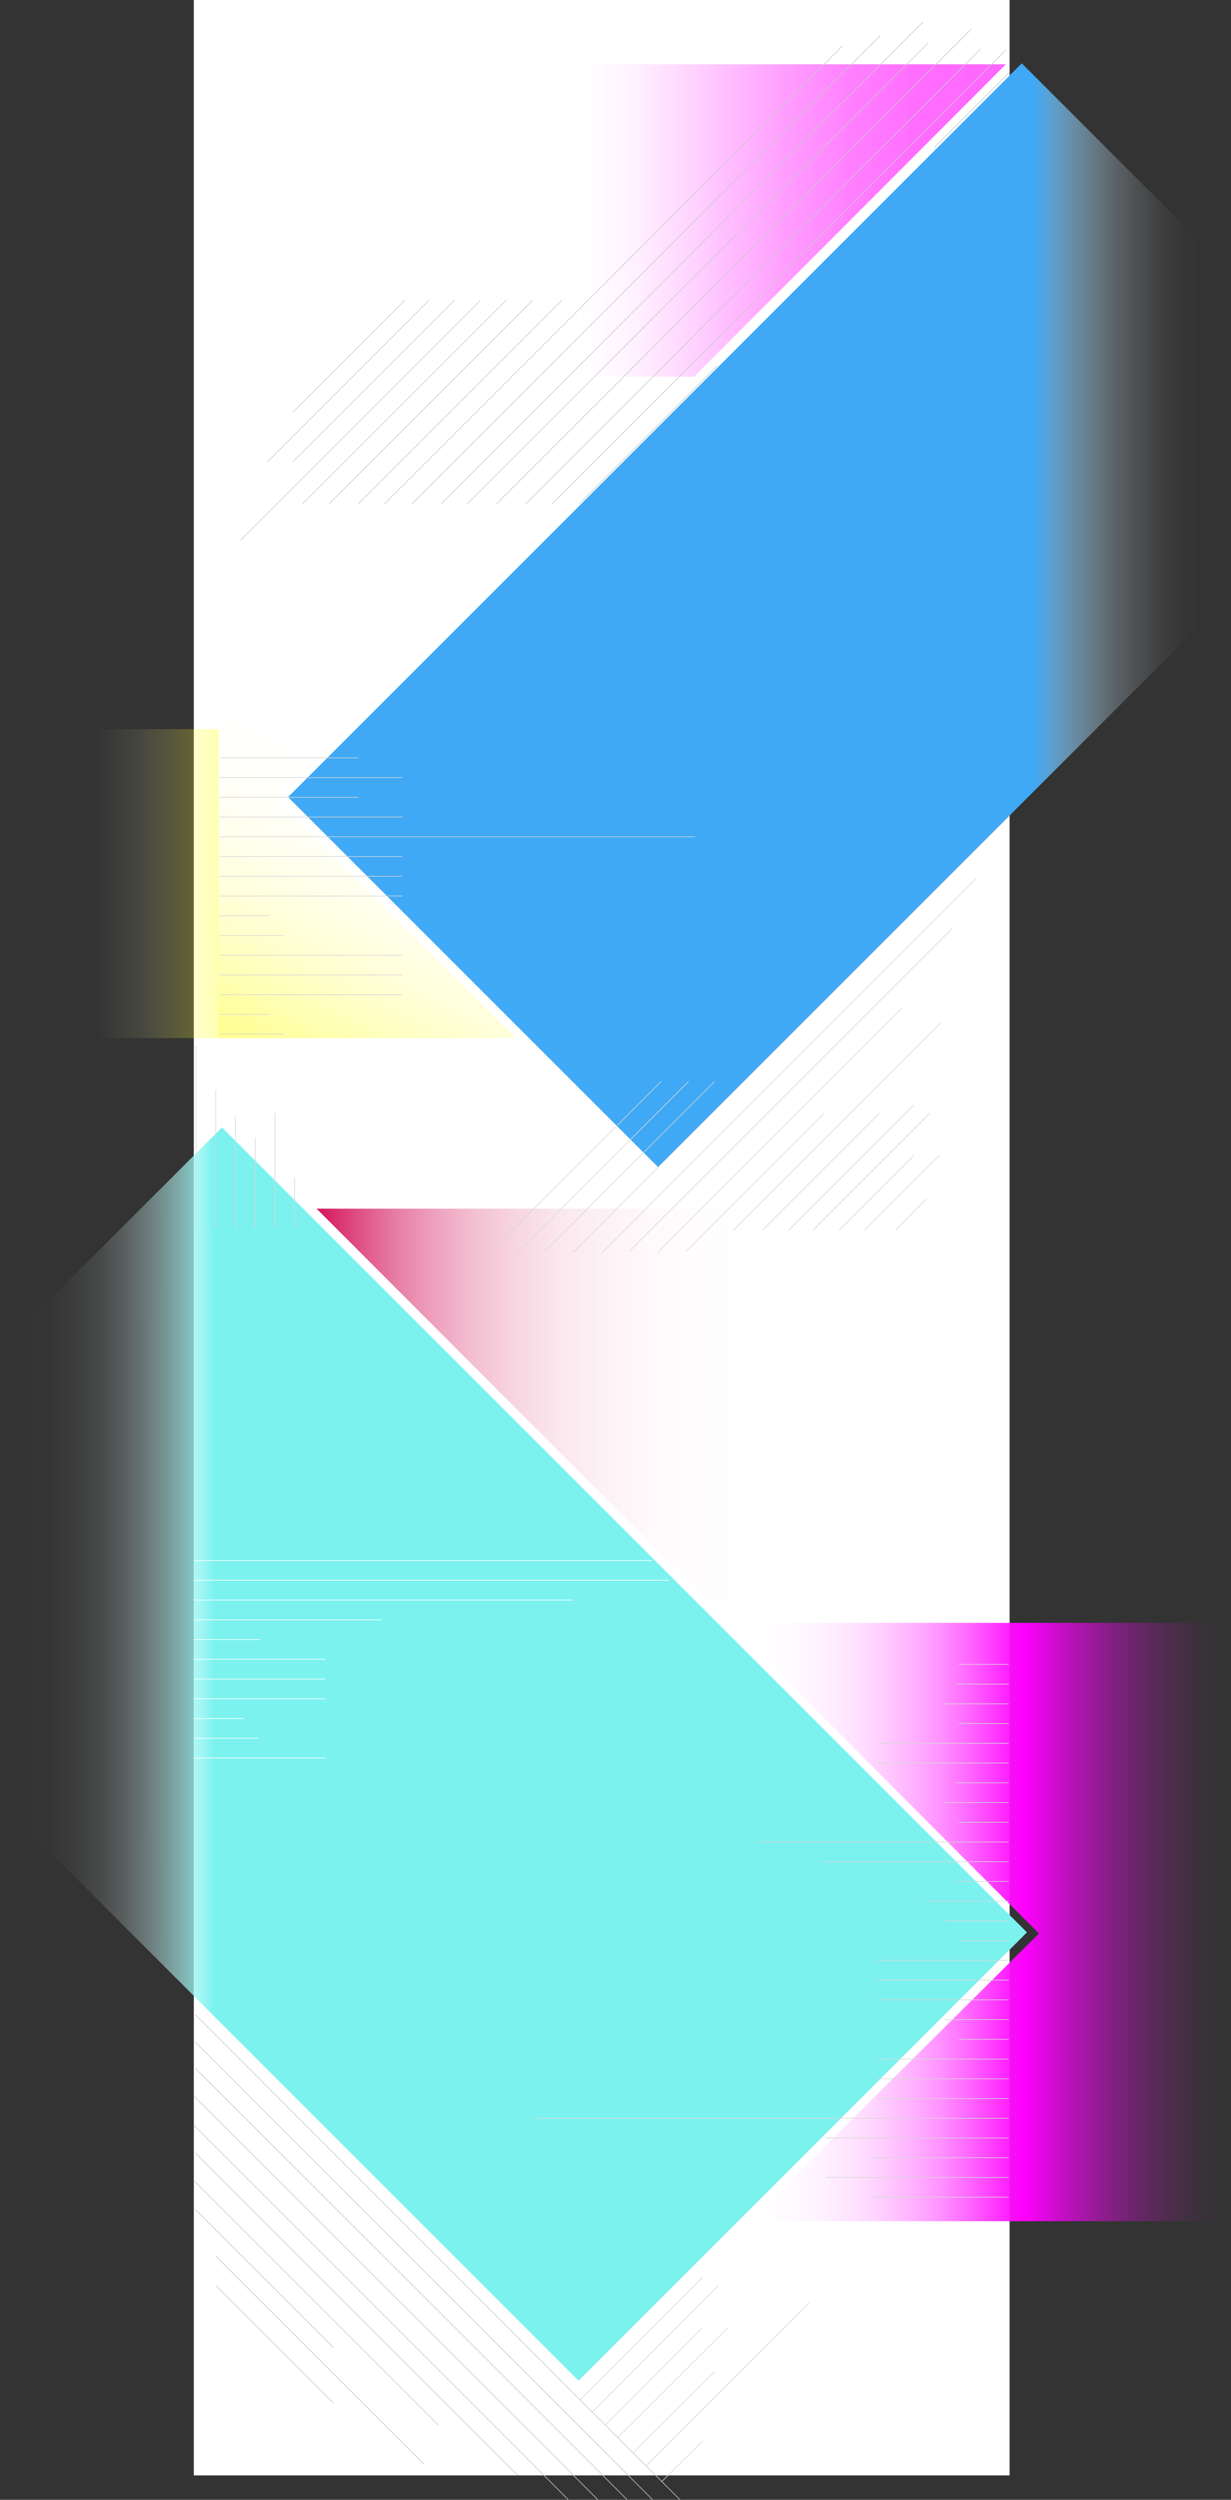 <?xml version="1.0" encoding="UTF-8"?><svg id="Layer_2" xmlns="http://www.w3.org/2000/svg" xmlns:xlink="http://www.w3.org/1999/xlink" viewBox="0 0 1933.789 3926.876"><rect x="0" y="0" width="1933.789" height="3926.876" fill="#333333" stroke="none"/><defs><style>.cls-1{fill:url(#linear-gradient);}.cls-2{fill:#fff;}.cls-3{fill:url(#linear-gradient-3);}.cls-4{fill:url(#linear-gradient-4);}.cls-5{fill:url(#linear-gradient-2);}.cls-6{fill:url(#linear-gradient-6);}.cls-7{fill:url(#linear-gradient-7);}.cls-8{fill:url(#linear-gradient-5);}.cls-9{stroke:#d6d6d6;}.cls-9,.cls-10,.cls-11,.cls-12,.cls-13{fill:none;}.cls-10{stroke:#d9d9d9;}.cls-11{stroke:#c7c7c7;}.cls-12{stroke:#c9c9c9;}.cls-13{stroke:#fff;}</style><linearGradient id="linear-gradient" x1="893.199" y1="3581.562" x2="1580.159" y2="3581.562" gradientTransform="translate(0 3927.876) scale(1 -1)" gradientUnits="userSpaceOnUse"><stop offset=".002" stop-color="#fff" stop-opacity="0"/><stop offset=".086" stop-color="#ffceff" stop-opacity=".113"/><stop offset=".217" stop-color="#ff8fff" stop-opacity=".261"/><stop offset=".354" stop-color="#ff5bff" stop-opacity=".384"/><stop offset=".495" stop-color="#f3f" stop-opacity=".479"/><stop offset=".644" stop-color="#ff16ff" stop-opacity=".547"/><stop offset=".805" stop-color="#ff05ff" stop-opacity=".587"/><stop offset="1" stop-color="#f0f" stop-opacity=".6"/></linearGradient><linearGradient id="linear-gradient-2" x1="888.943" y1="3346.896" x2="244.535" y2="2087.356" gradientTransform="translate(0 3927.876) scale(1 -1)" gradientUnits="userSpaceOnUse"><stop offset=".482" stop-color="#fff" stop-opacity="0"/><stop offset=".625" stop-color="#ffffbc" stop-opacity=".261"/><stop offset=".954" stop-color="#ffff17" stop-opacity=".908"/><stop offset="1" stop-color="#ff0"/></linearGradient><linearGradient id="linear-gradient-3" x1="497.291" y1="1718.574" x2="1628.841" y2="1718.574" gradientTransform="translate(0 3927.876) scale(1 -1)" gradientUnits="userSpaceOnUse"><stop offset="0" stop-color="#d4145a"/><stop offset=".112" stop-color="#df5185" stop-opacity=".737"/><stop offset=".223" stop-color="#e986aa" stop-opacity=".512"/><stop offset=".333" stop-color="#f0b2c8" stop-opacity=".327"/><stop offset=".441" stop-color="#f7d3e0" stop-opacity=".184"/><stop offset=".547" stop-color="#fbebf1" stop-opacity=".082"/><stop offset=".648" stop-color="#fefafb" stop-opacity=".021"/><stop offset=".742" stop-color="#fff" stop-opacity="0"/></linearGradient><linearGradient id="linear-gradient-4" x1="1145.64" y1="908.626" x2="2131.994" y2="908.626" gradientTransform="translate(0 3927.876) scale(1 -1)" gradientUnits="userSpaceOnUse"><stop offset="0" stop-color="#fff" stop-opacity="0"/><stop offset=".041" stop-color="#fff3ff" stop-opacity=".045"/><stop offset=".114" stop-color="#ffd4ff" stop-opacity=".166"/><stop offset=".21" stop-color="#ffa2ff" stop-opacity=".361"/><stop offset=".327" stop-color="#ff5dff" stop-opacity=".631"/><stop offset=".459" stop-color="#ff07ff" stop-opacity=".972"/><stop offset=".469" stop-color="#f0f"/><stop offset=".522" stop-color="#f0f" stop-opacity=".748"/><stop offset=".575" stop-color="#f0f" stop-opacity=".523"/><stop offset=".627" stop-color="#f0f" stop-opacity=".336"/><stop offset=".676" stop-color="#f0f" stop-opacity=".19"/><stop offset=".721" stop-color="#f0f" stop-opacity=".086"/><stop offset=".761" stop-color="#f0f" stop-opacity=".022"/><stop offset=".792" stop-color="#f0f" stop-opacity="0"/></linearGradient><linearGradient id="linear-gradient-5" x1="452.482" y1="2961.47" x2="2025.435" y2="2961.47" gradientTransform="translate(0 3927.876) scale(1 -1)" gradientUnits="userSpaceOnUse"><stop offset=".744" stop-color="#3fa9f5"/><stop offset=".763" stop-color="#66bbf7" stop-opacity=".79"/><stop offset=".784" stop-color="#8dccf9" stop-opacity=".583"/><stop offset=".806" stop-color="#afdcfa" stop-opacity=".404"/><stop offset=".827" stop-color="#cae8fc" stop-opacity=".258"/><stop offset=".849" stop-color="#dff2fd" stop-opacity=".145"/><stop offset=".871" stop-color="#eef9fe" stop-opacity=".064"/><stop offset=".892" stop-color="#f7fdfe" stop-opacity=".016"/><stop offset=".915" stop-color="#fbffff" stop-opacity="0"/></linearGradient><linearGradient id="linear-gradient-6" x1="-355.515" y1="1172.5" x2="1613.241" y2="1172.5" gradientTransform="translate(0 3927.876) scale(1 -1)" gradientUnits="userSpaceOnUse"><stop offset=".193" stop-color="#fbffff" stop-opacity="0"/><stop offset=".221" stop-color="#f9fefe" stop-opacity=".013"/><stop offset=".242" stop-color="#f4fefe" stop-opacity=".052"/><stop offset=".262" stop-color="#ebfdfd" stop-opacity=".12"/><stop offset=".279" stop-color="#dffcfb" stop-opacity=".215"/><stop offset=".296" stop-color="#d0faf9" stop-opacity=".338"/><stop offset=".312" stop-color="#bcf8f7" stop-opacity=".49"/><stop offset=".328" stop-color="#a6f6f4" stop-opacity=".669"/><stop offset=".343" stop-color="#8cf3f1" stop-opacity=".871"/><stop offset=".351" stop-color="#7cf2ef"/></linearGradient><linearGradient id="linear-gradient-7" x1="0" y1="2539.788" x2="343.123" y2="2539.788" gradientTransform="translate(0 3927.876) scale(1 -1)" gradientUnits="userSpaceOnUse"><stop offset=".44" stop-color="#fff" stop-opacity="0"/><stop offset=".617" stop-color="#ffffb9" stop-opacity=".082"/><stop offset=".982" stop-color="#ffff06" stop-opacity=".293"/><stop offset=".993" stop-color="#ff0" stop-opacity=".3"/></linearGradient></defs><g id="bg-img"><g><rect class="cls-2" x="304.461" width="1281.5" height="3888.523"/><g id="copy"><g><polygon class="cls-1" points="1090.419 591.663 893.199 591.663 893.199 100.966 1580.159 100.966 1090.419 591.663"/><polygon class="cls-5" points="811 1630.745 343.123 1630.745 343.123 750.405 930.937 750.405 431.249 1253.281 811 1630.745"/><polygon class="cls-3" points="1628.841 2519.963 1117.556 2519.963 497.291 1898.641 1628.841 1898.641 1628.841 2519.963"/><polygon class="cls-4" points="1933.789 3489.177 1177.245 3489.177 1632.107 3037.314 1145.64 2549.324 1933.789 2549.324 1933.789 3489.177"/><polygon class="cls-8" points="1882.231 376.651 1605.079 99.5 850.972 853.607 452.482 1252.097 1033.699 1833.313 1882.231 984.782 1882.231 376.651"/><polygon class="cls-6" points="348.746 1770.99 44.367 2075.369 44.367 2875.144 908.962 3739.763 1389.752 3258.974 1613.241 3035.485 348.746 1770.99"/><rect class="cls-7" x="0" y="1145.432" width="343.123" height="485.312"/></g></g><g id="content_3_bg_img_accent_lines_2"><line id="Line_99" class="cls-9" x1="338.961" y1="1929.783" x2="338.961" y2="1711.783"/><line id="Line_101" class="cls-9" x1="400.961" y1="1929.783" x2="400.961" y2="1786.5"/><line id="Line_103" class="cls-9" x1="462.961" y1="1929.783" x2="462.961" y2="1849.5"/><line id="Line_100" class="cls-9" x1="369.961" y1="1929.783" x2="369.961" y2="1754.5"/><line id="Line_102" class="cls-9" x1="431.961" y1="1929.783" x2="431.961" y2="1748.5"/><line id="Line_98" class="cls-9" x1="307.961" y1="1929.783" x2="307.961" y2="1642.783"/></g><g id="content_3_bg_img_accent_lines"><line id="Line_48" class="cls-9" x1="344.961" y1="1190.5" x2="562.961" y2="1190.5"/><line id="Line_79" class="cls-9" x1="344.961" y1="1252.5" x2="562.961" y2="1252.5"/><line id="Line_81" class="cls-9" x1="344.961" y1="1314.5" x2="1091.961" y2="1314.5"/><line id="Line_83" class="cls-9" x1="344.961" y1="1376.5" x2="631.961" y2="1376.5"/><line id="Line_107" class="cls-9" x1="344.961" y1="1531.5" x2="631.961" y2="1531.5"/><line id="Line_85" class="cls-9" x1="344.961" y1="1438.5" x2="422.961" y2="1438.5"/><line id="Line_105" class="cls-9" x1="344.961" y1="1593.5" x2="422.961" y2="1593.5"/><line id="Line_77" class="cls-9" x1="344.961" y1="1221.5" x2="631.961" y2="1221.5"/><line id="Line_78" class="cls-9" x1="344.961" y1="1283.5" x2="631.961" y2="1283.5"/><line id="Line_80" class="cls-9" x1="344.961" y1="1345.5" x2="631.961" y2="1345.5"/><line id="Line_108" class="cls-9" x1="344.961" y1="1500.5" x2="631.961" y2="1500.5"/><line id="Line_82" class="cls-9" x1="344.961" y1="1407.5" x2="631.961" y2="1407.5"/><line id="Line_106" class="cls-9" x1="344.961" y1="1562.5" x2="631.961" y2="1562.5"/><line id="Line_84" class="cls-9" x1="344.961" y1="1469.5" x2="445.961" y2="1469.5"/><line id="Line_104" class="cls-9" x1="344.961" y1="1624.5" x2="445.961" y2="1624.5"/></g><g id="bg-img-hero-accent-lines"><line id="Line_38" class="cls-12" x1="866.961" y1="791.5" x2="1580.159" y2="78.302"/><line id="Line_59" class="cls-12" x1="909.961" y1="791.5" x2="1126.961" y2="574.5"/><line id="Line_96" class="cls-12" x1="1467.961" y1="231.5" x2="1585.961" y2="113.5"/><line id="Line_42" class="cls-12" x1="733.961" y1="791.5" x2="1457.591" y2="67.87"/><line id="Line_45" class="cls-12" x1="603.961" y1="791.5" x2="1323.119" y2="72.342"/><line id="Line_39" class="cls-12" x1="825.961" y1="791.5" x2="1540.667" y2="76.794"/><line id="Line_43" class="cls-12" x1="692.961" y1="791.5" x2="1449.781" y2="34.68"/><line id="Line_46" class="cls-12" x1="562.961" y1="791.5" x2="882.354" y2="472.107"/><line id="Line_53" class="cls-12" x1="460.161" y1="725.5" x2="713.554" y2="472.107"/><line id="Line_75" class="cls-12" x1="420.161" y1="725.5" x2="673.554" y2="472.107"/><line id="Line_76" class="cls-12" x1="460.161" y1="647.5" x2="635.554" y2="472.107"/><line id="Line_40" class="cls-12" x1="779.961" y1="791.5" x2="1525.803" y2="45.657"/><line id="Line_41" class="cls-12" x1="646.961" y1="791.5" x2="1383.033" y2="55.428"/><line id="Line_44" class="cls-12" x1="516.961" y1="791.5" x2="836.354" y2="472.107"/><line id="Line_44-2" class="cls-12" x1="475.257" y1="791.5" x2="794.65" y2="472.107"/><line id="Line_47" class="cls-12" x1="378.161" y1="848.5" x2="754.554" y2="472.107"/></g><g id="content_4_bg_img_accent_lines"><line id="Line_60" class="cls-10" x1="1081.669" y1="1698.837" x2="814.961" y2="1965.546"/><line id="Line_61" class="cls-9" x1="1038.669" y1="1698.837" x2="771.961" y2="1965.546"/><line id="Line_62" class="cls-9" x1="1533.961" y1="1379.5" x2="945.961" y2="1967.5"/><line id="Line_63" class="cls-9" x1="1294.961" y1="1748.546" x2="1077.961" y2="1965.546"/><line id="Line_64" class="cls-9" x1="1435.961" y1="1735.5" x2="1238.961" y2="1932.546"/><line id="Line_65" class="cls-9" x1="1122.669" y1="1698.837" x2="855.961" y2="1965.546"/><line id="Line_66" class="cls-9" x1="1495.961" y1="1458.5" x2="988.961" y2="1965.546"/><line id="Line_67" class="cls-9" x1="1477.961" y1="1606.5" x2="1151.961" y2="1932.546"/><line id="Line_68" class="cls-9" x1="1435.961" y1="1814.546" x2="1317.961" y2="1932.546"/><line id="Line_73" class="cls-9" x1="1475.961" y1="1814.546" x2="1357.961" y2="1932.546"/><line id="Line_74" class="cls-9" x1="1454.961" y1="1883.5" x2="1406.559" y2="1932.546"/><line id="Line_69" class="cls-9" x1="1585.961" y1="1281.546" x2="899.961" y2="1967.546"/><line id="Line_70" class="cls-9" x1="1416.961" y1="1583.5" x2="1032.961" y2="1967.546"/><line id="Line_71" class="cls-9" x1="1381.961" y1="1748.546" x2="1197.961" y2="1932.546"/><line id="Line_72" class="cls-9" x1="1460.961" y1="1748.546" x2="1276.961" y2="1932.546"/></g><g id="Group_303"><line id="Line_119" class="cls-9" x1="1584.461" y1="3327.5" x2="837.461" y2="3327.5"/><line id="Line_124" class="cls-9" x1="1584.461" y1="2986.5" x2="1454.961" y2="2986.5"/><line id="Line_123" class="cls-9" x1="1584.461" y1="3451.5" x2="1366.461" y2="3451.5"/><line id="Line_121" class="cls-9" x1="1584.461" y1="3389.5" x2="1366.461" y2="3389.5"/><line id="Line_117" class="cls-9" x1="1584.461" y1="3265.5" x2="1378.141" y2="3265.5"/><line id="Line_126" class="cls-9" x1="1584.461" y1="2924.5" x2="1289.961" y2="2924.5"/><line id="Line_112" class="cls-9" x1="1584.461" y1="3110.5" x2="1378.141" y2="3110.5"/><line id="Line_131" class="cls-9" x1="1584.461" y1="2769.5" x2="1378.141" y2="2769.5"/><line id="Line_115" class="cls-9" x1="1584.461" y1="3203.5" x2="1506.461" y2="3203.5"/><line id="Line_128" class="cls-9" x1="1584.461" y1="2862.5" x2="1506.461" y2="2862.5"/><line id="Line_133" class="cls-9" x1="1584.461" y1="2707.5" x2="1506.461" y2="2707.5"/><line id="Line_136" class="cls-9" x1="1584.461" y1="2614.5" x2="1506.461" y2="2614.5"/><line id="Line_110" class="cls-9" x1="1584.461" y1="3048.5" x2="1506.461" y2="3048.5"/><line id="Line_122" class="cls-9" x1="1584.461" y1="3420.5" x2="1297.461" y2="3420.5"/><line id="Line_120" class="cls-9" x1="1584.461" y1="3358.5" x2="1297.461" y2="3358.5"/><line id="Line_118" class="cls-9" x1="1584.461" y1="3296.5" x2="1378.141" y2="3296.5"/><line id="Line_125" class="cls-9" x1="1584.461" y1="2955.5" x2="1501.961" y2="2955.5"/><line id="Line_113" class="cls-9" x1="1584.461" y1="3141.5" x2="1378.141" y2="3141.5"/><line id="Line_130" class="cls-9" x1="1584.461" y1="2800.5" x2="1501.961" y2="2800.5"/><line id="Line_135" class="cls-9" x1="1584.461" y1="2645.5" x2="1501.961" y2="2645.5"/><line id="Line_116" class="cls-9" x1="1584.461" y1="3234.5" x2="1378.141" y2="3234.5"/><line id="Line_127" class="cls-9" x1="1584.461" y1="2893.5" x2="1186.961" y2="2893.5"/><line id="Line_111" class="cls-9" x1="1584.461" y1="3079.5" x2="1378.141" y2="3079.5"/><line id="Line_132" class="cls-9" x1="1584.461" y1="2738.5" x2="1378.141" y2="2738.5"/><line id="Line_114" class="cls-9" x1="1584.461" y1="3172.5" x2="1483.461" y2="3172.5"/><line id="Line_129" class="cls-9" x1="1584.461" y1="2831.5" x2="1483.461" y2="2831.5"/><line id="Line_134" class="cls-9" x1="1584.461" y1="2676.5" x2="1483.461" y2="2676.5"/><line id="Line_109" class="cls-9" x1="1584.461" y1="3017.5" x2="1483.461" y2="3017.5"/></g><g id="Group_304"><line id="Line_137" class="cls-11" x1="1024.961" y1="3926.5" x2="306.461" y2="3207.523"/><line id="Line_138" class="cls-11" x1="1067.961" y1="3926.5" x2="306.461" y2="3164.523"/><line id="Line_139" class="cls-11" x1="892.508" y1="3926.523" x2="304.508" y2="3338.523"/><line id="Line_140" class="cls-11" x1="523.461" y1="3687.523" x2="306.461" y2="3470.523"/><line id="Line_142" class="cls-11" x1="984.961" y1="3926.5" x2="306.461" y2="3248.523"/><line id="Line_143" class="cls-11" x1="813.508" y1="3888.523" x2="306.462" y2="3381.523"/><line id="Line_144" class="cls-11" x1="665.508" y1="3870.523" x2="339.462" y2="3544.523"/><line id="Line_148" class="cls-11" x1="938.961" y1="3926.5" x2="304.461" y2="3292.523"/><line id="Line_149" class="cls-11" x1="688.508" y1="3809.523" x2="304.462" y2="3425.523"/><line id="Line_150" class="cls-11" x1="523.461" y1="3774.523" x2="339.461" y2="3590.523"/></g><g id="Group_305"><line id="Line_141" class="cls-9" x1="1103.461" y1="3577.476" x2="910.961" y2="3770.5"/><line id="Line_145" class="cls-9" x1="1103.461" y1="3656.523" x2="950.961" y2="3809.5"/><line id="Line_146" class="cls-9" x1="1143.461" y1="3656.523" x2="970.961" y2="3828.5"/><line id="Line_147" class="cls-9" x1="1122.461" y1="3725.476" x2="993.961" y2="3853.5"/><line id="Line_152" class="cls-9" x1="1270.961" y1="3617.5" x2="1014.961" y2="3873.535"/><line id="Line_153" class="cls-9" x1="1103.961" y1="3834.5" x2="1039.211" y2="3898.524"/><line id="Line_151" class="cls-9" x1="1128.461" y1="3590.523" x2="929.961" y2="3789.5"/></g><g id="Group_302"><line id="Line_163" class="cls-13" x1="304.461" y1="2575.5" x2="407.961" y2="2575.5"/><line id="Line_159" class="cls-13" x1="304.461" y1="2451.5" x2="1024.961" y2="2451.5"/><line id="Line_160" class="cls-13" x1="304.461" y1="2513.5" x2="899.961" y2="2513.5"/><line id="Line_165" class="cls-13" x1="304.461" y1="2637.5" x2="510.781" y2="2637.5"/><line id="Line_161" class="cls-13" x1="304.461" y1="2482.5" x2="1050.961" y2="2482.5"/><line id="Line_162" class="cls-13" x1="304.461" y1="2544.5" x2="598.961" y2="2544.5"/><line id="Line_164" class="cls-13" x1="304.461" y1="2606.5" x2="510.781" y2="2606.5"/><line id="Line_169" class="cls-13" x1="304.461" y1="2761.5" x2="510.781" y2="2761.5"/><line id="Line_166" class="cls-13" x1="304.461" y1="2668.5" x2="510.781" y2="2668.5"/><line id="Line_168" class="cls-13" x1="304.461" y1="2730.5" x2="405.461" y2="2730.5"/><line id="Line_167" class="cls-13" x1="304.461" y1="2699.5" x2="382.461" y2="2699.5"/></g></g></g></svg>
